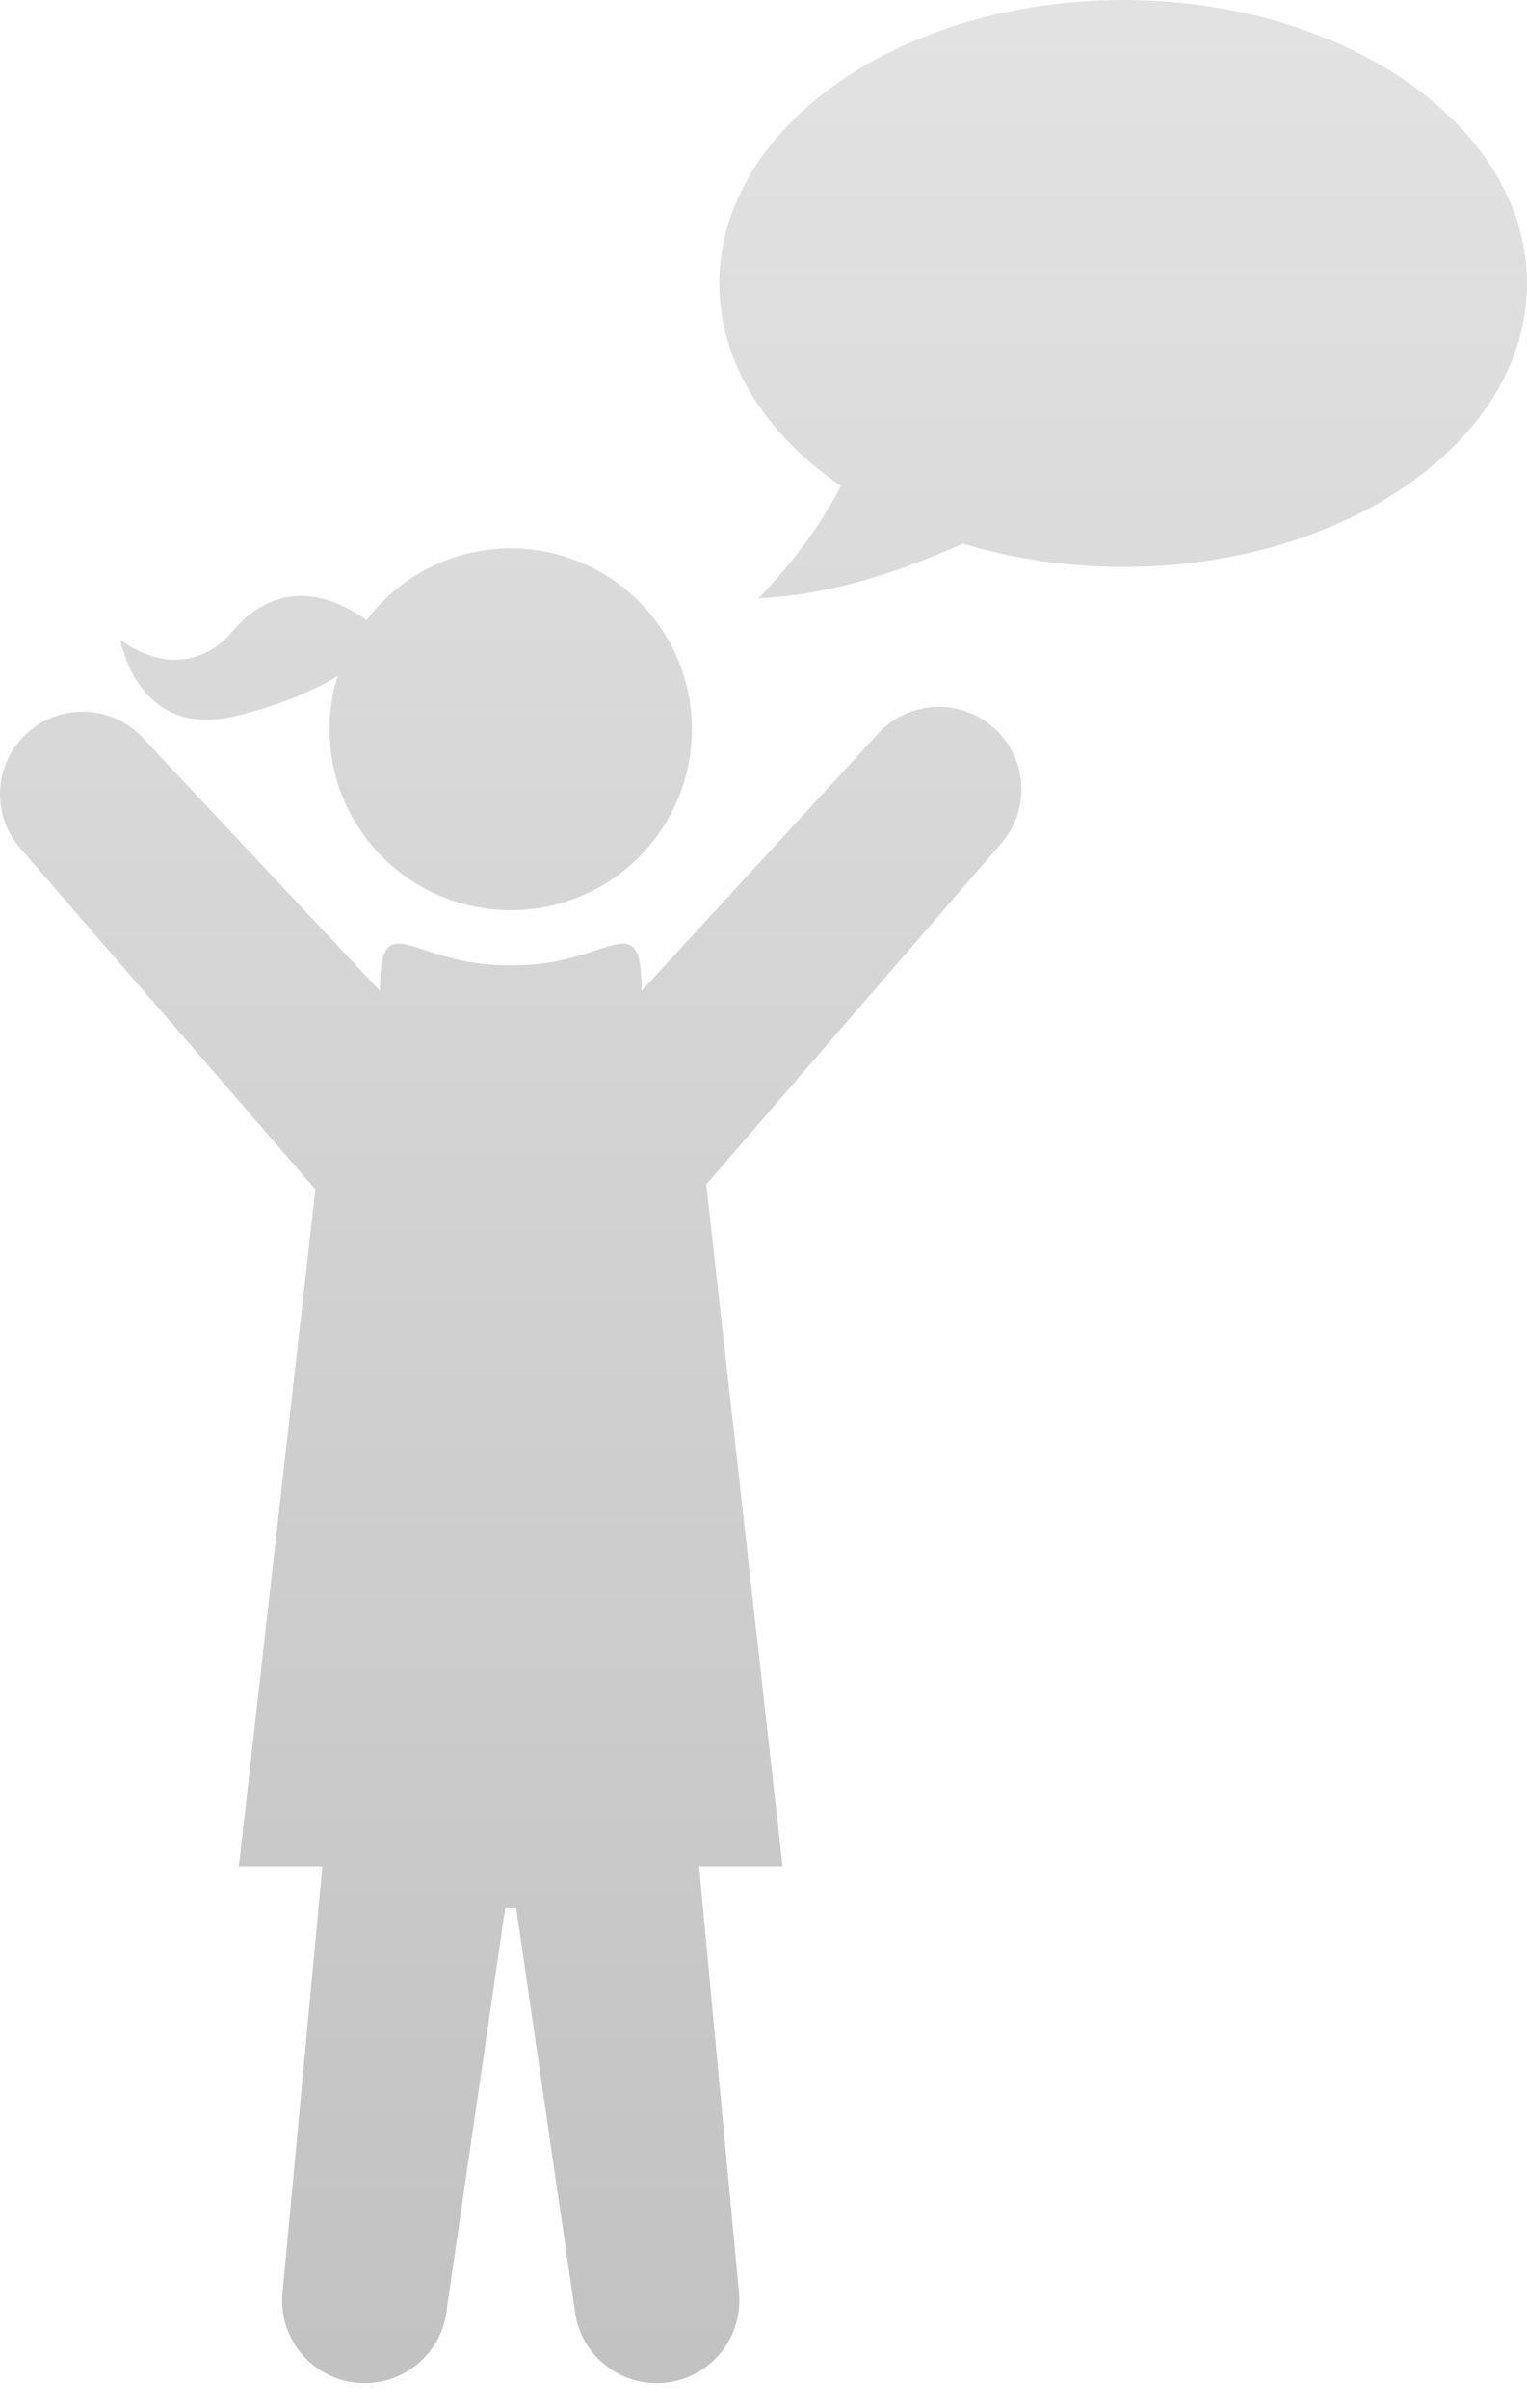 <?xml version="1.0" encoding="UTF-8"?>
<svg width="59px" height="93px" viewBox="0 0 59 93" version="1.1" xmlns="http://www.w3.org/2000/svg" xmlns:xlink="http://www.w3.org/1999/xlink">
    <!-- Generator: Sketch 43.1 (39012) - http://www.bohemiancoding.com/sketch -->
    <title>graphic-contact2</title>
    <desc>Created with Sketch.</desc>
    <defs>
        <linearGradient x1="50%" y1="0%" x2="50%" y2="100%" id="linearGradient-1">
            <stop stop-color="#E2E2E2" offset="0%"></stop>
            <stop stop-color="#C2C2C2" offset="100%"></stop>
        </linearGradient>
    </defs>
    <g id="AssetMaker" stroke="none" stroke-width="1" fill="none" fill-rule="evenodd">
        <g id="-Asset-Maker" transform="translate(-186, -694)" fill="url(#linearGradient-1)">
            <path d="M194.923,721.695 C191.276,722.464 190.654,718.719 190.655,718.719 C193.255,720.565 194.893,718.489 194.893,718.489 C196.861,716.08 199.088,717.174 200.16,717.951 C201.439,716.27 203.455,715.18 205.734,715.18 C209.599,715.18 212.734,718.308 212.734,722.166 C212.734,726.026 209.599,729.156 205.734,729.156 C201.868,729.156 198.733,726.027 198.733,722.167 C198.733,721.452 198.841,720.762 199.043,720.113 C197.211,721.238 194.923,721.695 194.923,721.695 Z M224.35,722.065 C225.688,723.209 225.846,725.218 224.701,726.556 L213.288,739.746 L216.237,766.084 L213.011,766.084 L214.553,782.566 C214.714,784.318 213.426,785.87 211.673,786.035 C211.572,786.042 211.471,786.047 211.371,786.047 C209.746,786.047 208.353,784.809 208.197,783.16 L205.943,767.697 L205.521,767.697 L203.269,783.144 L203.268,783.161 C203.112,784.809 201.721,786.047 200.096,786.047 L200.095,786.047 C199.996,786.047 199.895,786.042 199.795,786.035 C198.04,785.869 196.752,784.318 196.915,782.566 L198.457,766.084 L195.229,766.084 L198.186,739.939 L186.767,726.743 C185.619,725.407 185.779,723.396 187.118,722.254 C187.72,721.741 188.456,721.489 189.191,721.489 C190.088,721.489 190.984,721.868 191.617,722.605 L200.679,732.272 C200.679,728.861 201.911,731.282 205.567,731.282 L205.9,731.282 C209.555,731.282 210.788,728.861 210.788,732.272 L219.852,722.417 C220.484,721.681 221.379,721.302 222.278,721.302 C223.011,721.302 223.747,721.554 224.35,722.065 Z M229.397,694 C238.015,694 245,698.901 245,704.949 C245,710.996 238.014,715.897 229.397,715.897 C227.195,715.897 225.102,715.574 223.202,714.996 C220.873,716.049 218.07,716.992 215.305,717.108 C215.305,717.108 217.326,715.116 218.485,712.767 C215.593,710.78 213.794,708.014 213.794,704.949 C213.794,698.901 220.779,694 229.397,694 Z" id="graphic-contact2"></path>
        </g>
    </g>
</svg>
